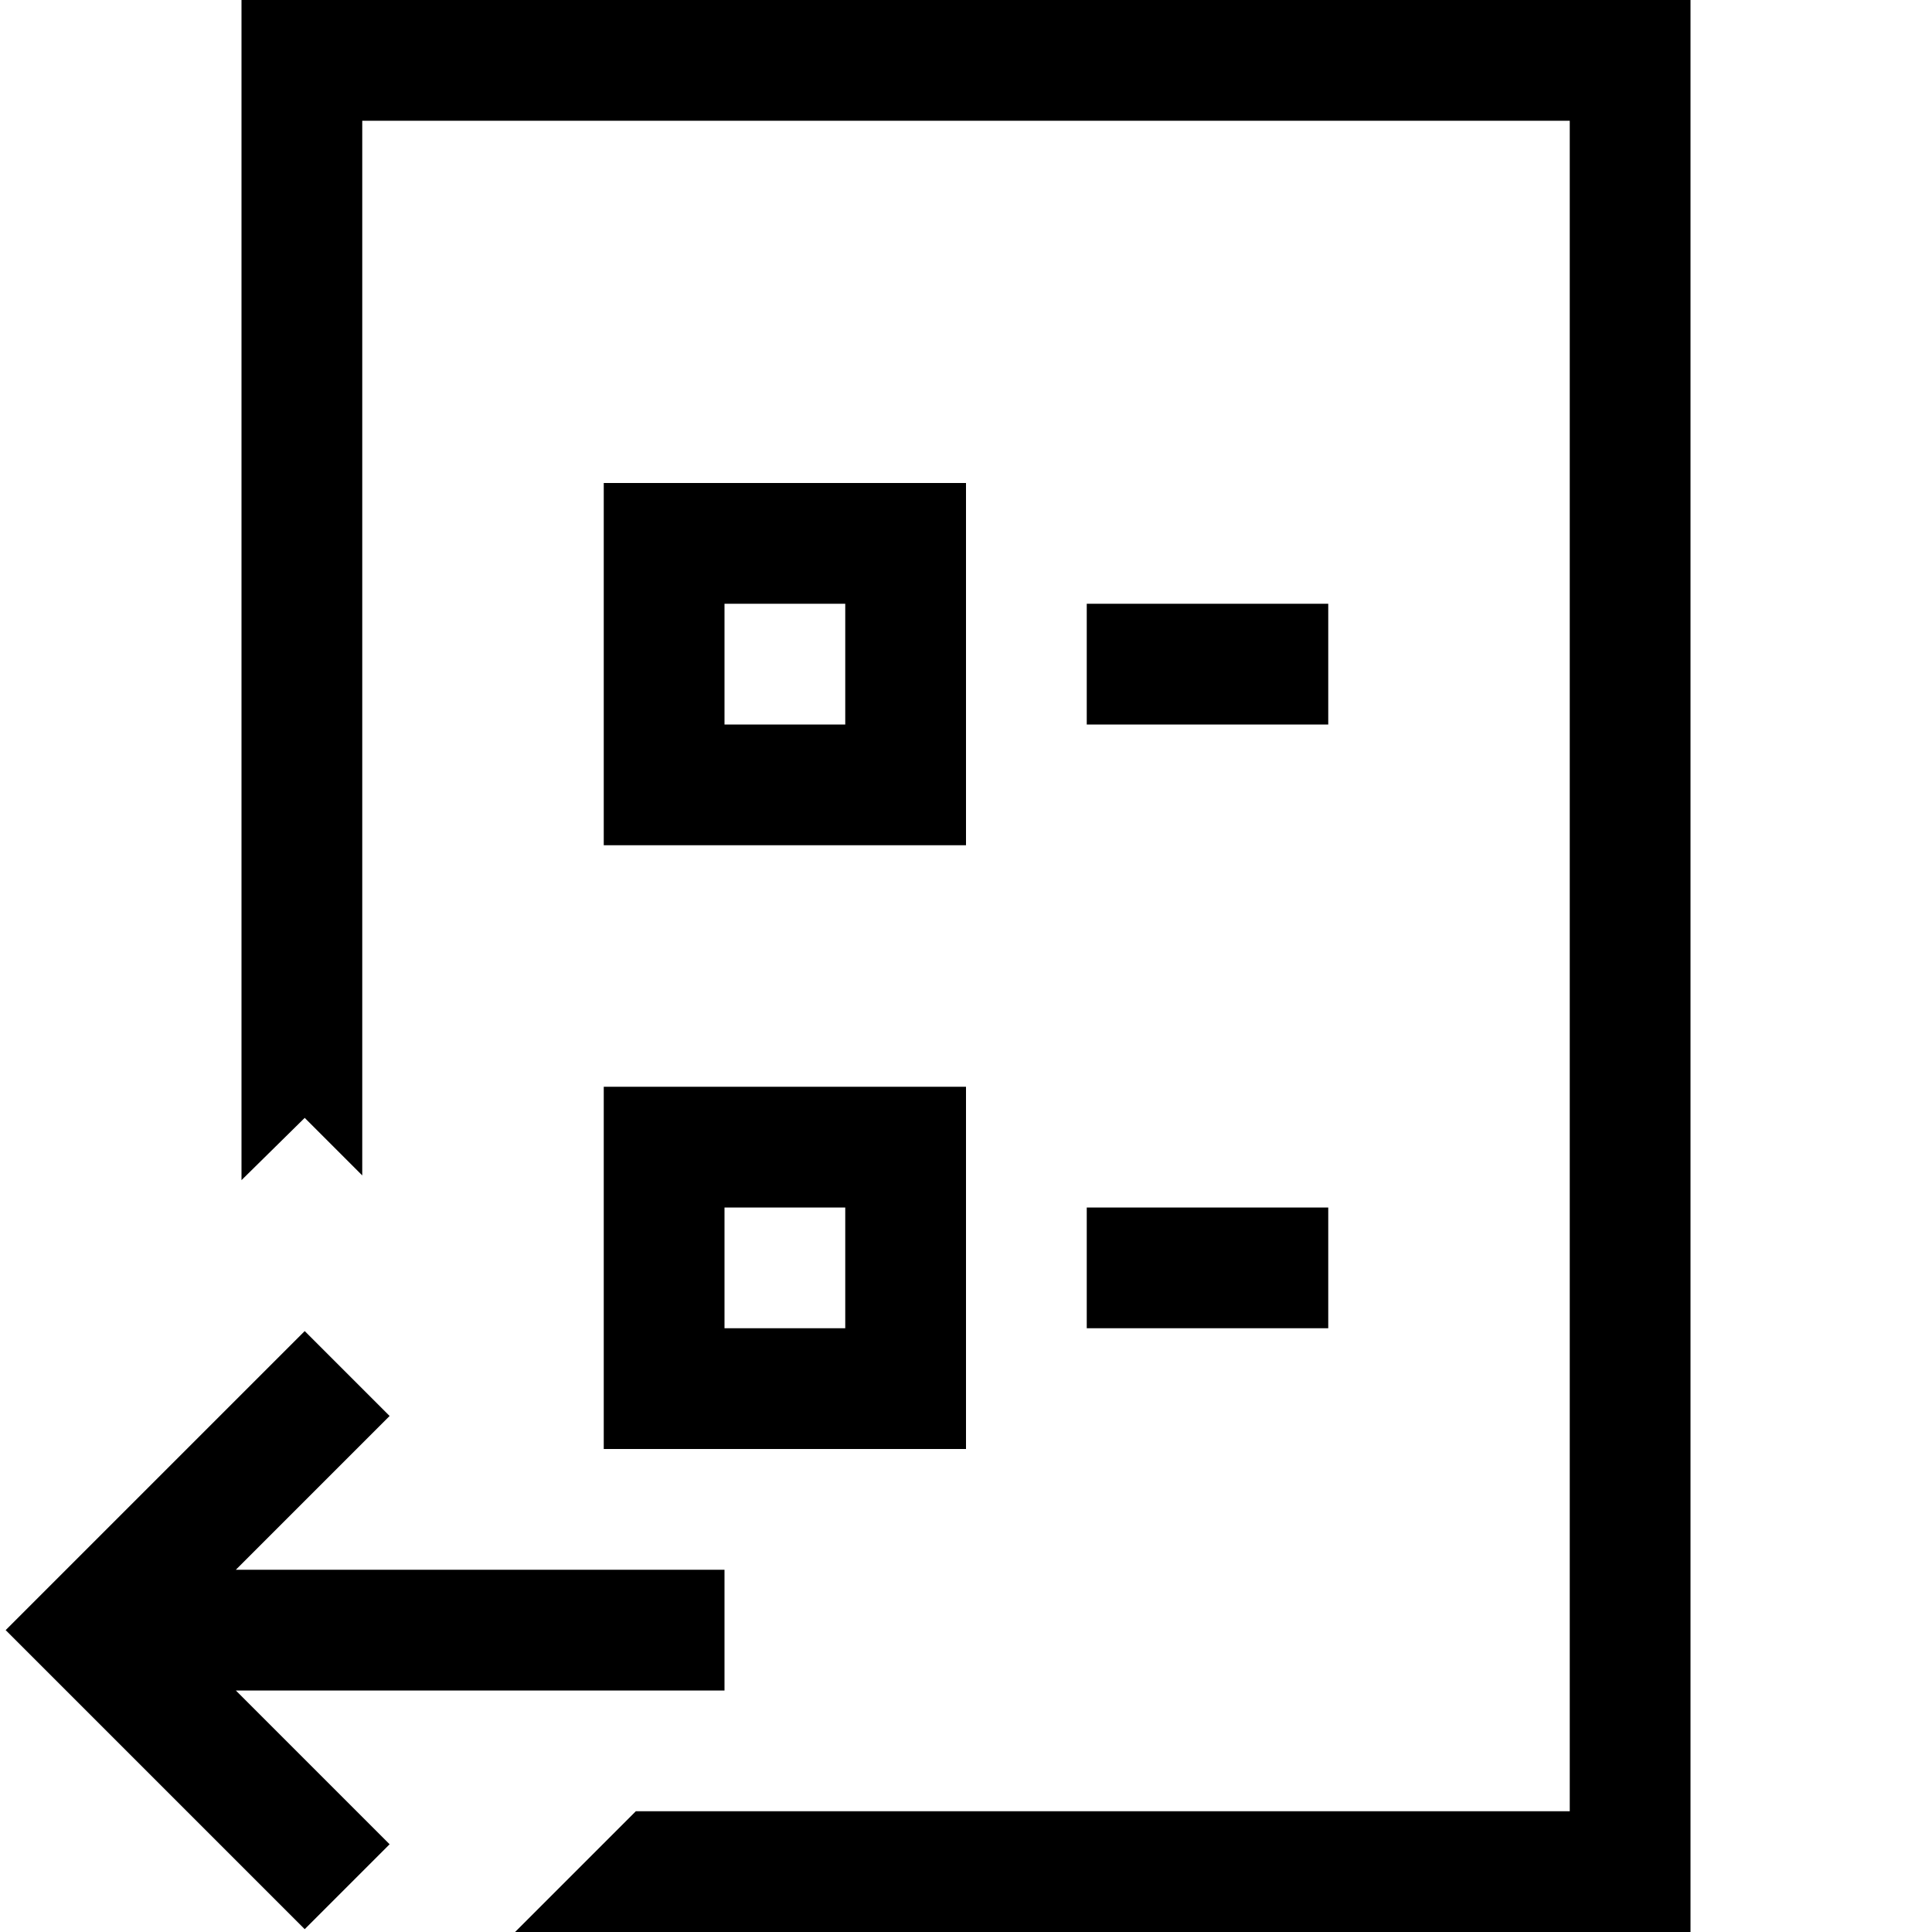 <svg xmlns="http://www.w3.org/2000/svg" width="3em" height="3em" viewBox="0 0 2048 2048"><path fill="currentColor" d="M640 1536v-384h384v384zm128-256v128h128v-128zm256-768v384H640V512zM896 768V640H768v128zm512-128v128h-256V640zM256 0h1536v2048H546l128-128h990V128H384v1118l-61-61l-67 66zm896 1408v-128h256v128zm-384 384H250l163 163l-90 90L6 1728l317-317l90 90l-163 163h518z"/></svg>